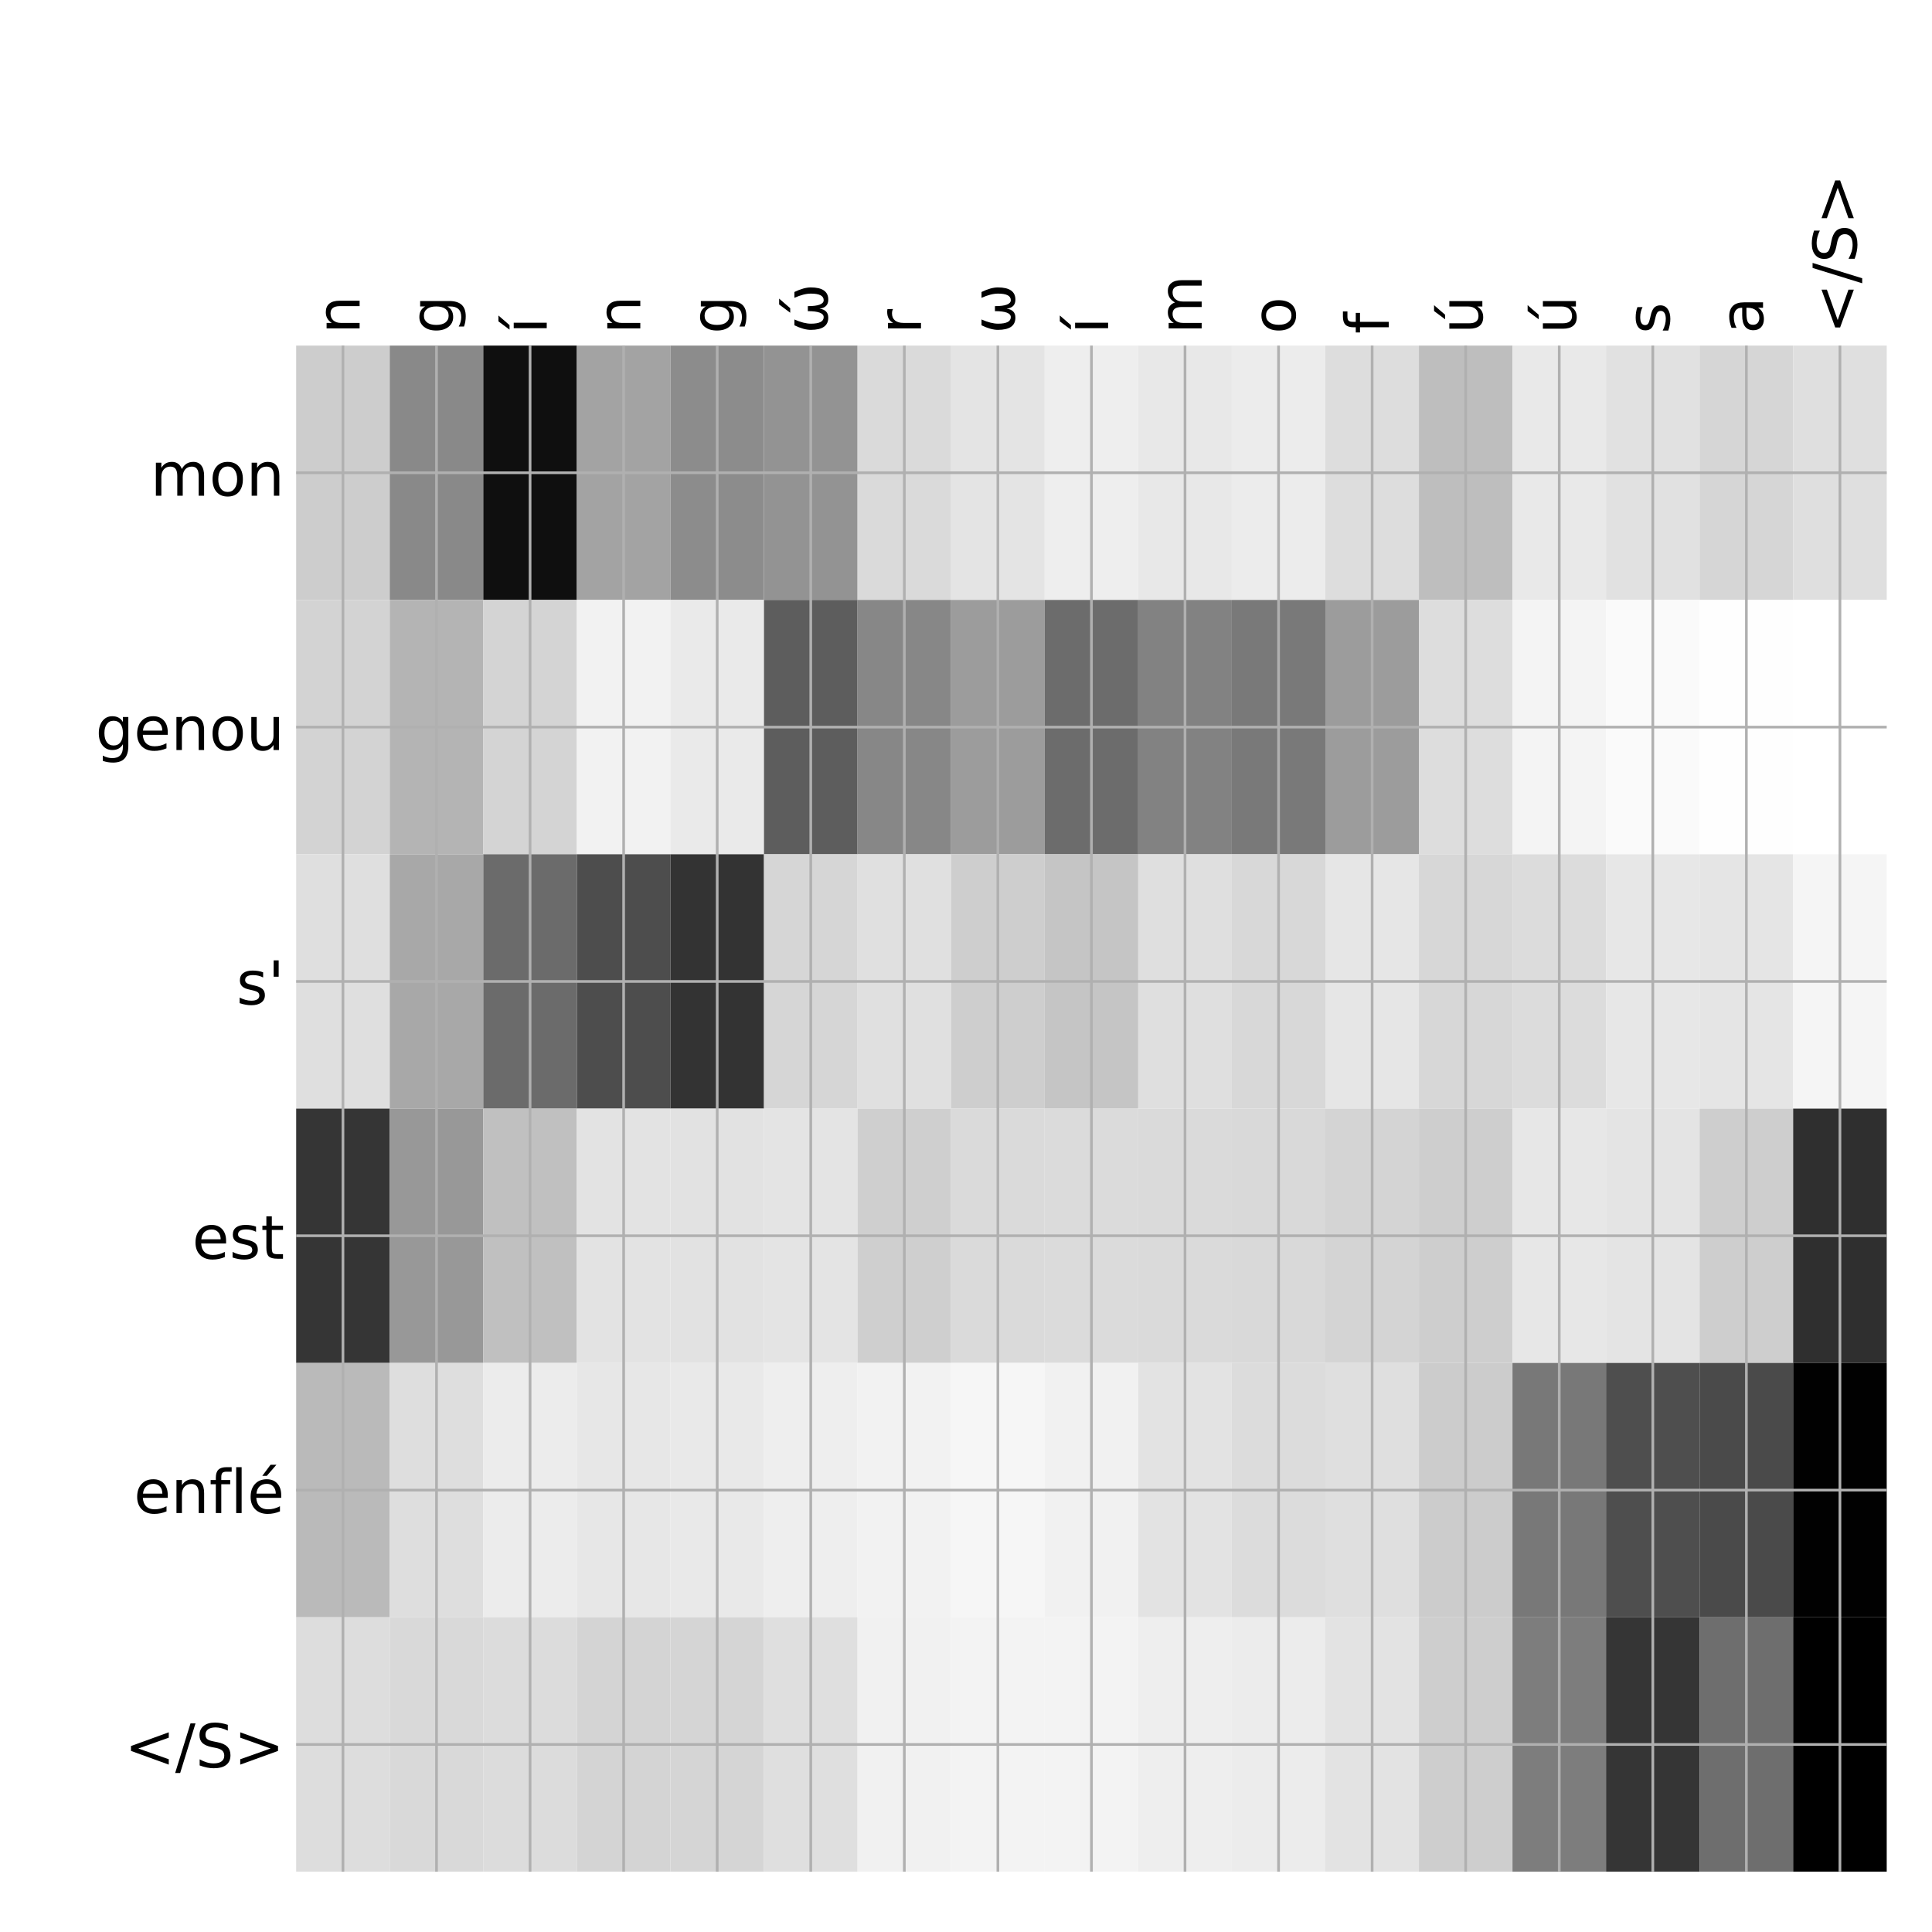 <?xml version="1.0" encoding="utf-8" standalone="no"?>
<!DOCTYPE svg PUBLIC "-//W3C//DTD SVG 1.1//EN"
  "http://www.w3.org/Graphics/SVG/1.1/DTD/svg11.dtd">
<!-- Created with matplotlib (http://matplotlib.org/) -->
<svg height="576pt" version="1.1" viewBox="0 0 576 576" width="576pt" xmlns="http://www.w3.org/2000/svg" xmlns:xlink="http://www.w3.org/1999/xlink">
 <defs>
  <style type="text/css">
*{stroke-linecap:butt;stroke-linejoin:round;}
  </style>
 </defs>
 <g id="figure_1">
  <g id="patch_1">
   <path d="M 0 576 
L 576 576 
L 576 0 
L 0 0 
z
" style="fill:#ffffff;"/>
  </g>
  <g id="axes_1">
   <g id="PolyCollection_1">
    <path clip-path="url(#p84cc70c350)" d="M 88.3 103.033 
L 88.3 178.861 
L 116.194 178.861 
L 116.194 103.033 
L 88.3 103.033 
z
" style="fill:#cdcdcd;"/>
    <path clip-path="url(#p84cc70c350)" d="M 116.194 103.033 
L 116.194 178.861 
L 144.088 178.861 
L 144.088 103.033 
L 116.194 103.033 
z
" style="fill:#898989;"/>
    <path clip-path="url(#p84cc70c350)" d="M 144.088 103.033 
L 144.088 178.861 
L 171.982 178.861 
L 171.982 103.033 
L 144.088 103.033 
z
" style="fill:#0f0f0f;"/>
    <path clip-path="url(#p84cc70c350)" d="M 171.982 103.033 
L 171.982 178.861 
L 199.876 178.861 
L 199.876 103.033 
L 171.982 103.033 
z
" style="fill:#a3a3a3;"/>
    <path clip-path="url(#p84cc70c350)" d="M 199.876 103.033 
L 199.876 178.861 
L 227.771 178.861 
L 227.771 103.033 
L 199.876 103.033 
z
" style="fill:#8c8c8c;"/>
    <path clip-path="url(#p84cc70c350)" d="M 227.771 103.033 
L 227.771 178.861 
L 255.665 178.861 
L 255.665 103.033 
L 227.771 103.033 
z
" style="fill:#939393;"/>
    <path clip-path="url(#p84cc70c350)" d="M 255.665 103.033 
L 255.665 178.861 
L 283.559 178.861 
L 283.559 103.033 
L 255.665 103.033 
z
" style="fill:#dadada;"/>
    <path clip-path="url(#p84cc70c350)" d="M 283.559 103.033 
L 283.559 178.861 
L 311.453 178.861 
L 311.453 103.033 
L 283.559 103.033 
z
" style="fill:#e4e4e4;"/>
    <path clip-path="url(#p84cc70c350)" d="M 311.453 103.033 
L 311.453 178.861 
L 339.347 178.861 
L 339.347 103.033 
L 311.453 103.033 
z
" style="fill:#eeeeee;"/>
    <path clip-path="url(#p84cc70c350)" d="M 339.347 103.033 
L 339.347 178.861 
L 367.241 178.861 
L 367.241 103.033 
L 339.347 103.033 
z
" style="fill:#e8e8e8;"/>
    <path clip-path="url(#p84cc70c350)" d="M 367.241 103.033 
L 367.241 178.861 
L 395.135 178.861 
L 395.135 103.033 
L 367.241 103.033 
z
" style="fill:#ececec;"/>
    <path clip-path="url(#p84cc70c350)" d="M 395.135 103.033 
L 395.135 178.861 
L 423.029 178.861 
L 423.029 103.033 
L 395.135 103.033 
z
" style="fill:#dddddd;"/>
    <path clip-path="url(#p84cc70c350)" d="M 423.029 103.033 
L 423.029 178.861 
L 450.924 178.861 
L 450.924 103.033 
L 423.029 103.033 
z
" style="fill:#bebebe;"/>
    <path clip-path="url(#p84cc70c350)" d="M 450.924 103.033 
L 450.924 178.861 
L 478.818 178.861 
L 478.818 103.033 
L 450.924 103.033 
z
" style="fill:#e9e9e9;"/>
    <path clip-path="url(#p84cc70c350)" d="M 478.818 103.033 
L 478.818 178.861 
L 506.712 178.861 
L 506.712 103.033 
L 478.818 103.033 
z
" style="fill:#e1e1e1;"/>
    <path clip-path="url(#p84cc70c350)" d="M 506.712 103.033 
L 506.712 178.861 
L 534.606 178.861 
L 534.606 103.033 
L 506.712 103.033 
z
" style="fill:#d6d6d6;"/>
    <path clip-path="url(#p84cc70c350)" d="M 534.606 103.033 
L 534.606 178.861 
L 562.5 178.861 
L 562.5 103.033 
L 534.606 103.033 
z
" style="fill:#dfdfdf;"/>
    <path clip-path="url(#p84cc70c350)" d="M 88.3 178.861 
L 88.3 254.689 
L 116.194 254.689 
L 116.194 178.861 
L 88.3 178.861 
z
" style="fill:#d3d3d3;"/>
    <path clip-path="url(#p84cc70c350)" d="M 116.194 178.861 
L 116.194 254.689 
L 144.088 254.689 
L 144.088 178.861 
L 116.194 178.861 
z
" style="fill:#b4b4b4;"/>
    <path clip-path="url(#p84cc70c350)" d="M 144.088 178.861 
L 144.088 254.689 
L 171.982 254.689 
L 171.982 178.861 
L 144.088 178.861 
z
" style="fill:#d4d4d4;"/>
    <path clip-path="url(#p84cc70c350)" d="M 171.982 178.861 
L 171.982 254.689 
L 199.876 254.689 
L 199.876 178.861 
L 171.982 178.861 
z
" style="fill:#f2f2f2;"/>
    <path clip-path="url(#p84cc70c350)" d="M 199.876 178.861 
L 199.876 254.689 
L 227.771 254.689 
L 227.771 178.861 
L 199.876 178.861 
z
" style="fill:#eaeaea;"/>
    <path clip-path="url(#p84cc70c350)" d="M 227.771 178.861 
L 227.771 254.689 
L 255.665 254.689 
L 255.665 178.861 
L 227.771 178.861 
z
" style="fill:#5d5d5d;"/>
    <path clip-path="url(#p84cc70c350)" d="M 255.665 178.861 
L 255.665 254.689 
L 283.559 254.689 
L 283.559 178.861 
L 255.665 178.861 
z
" style="fill:#878787;"/>
    <path clip-path="url(#p84cc70c350)" d="M 283.559 178.861 
L 283.559 254.689 
L 311.453 254.689 
L 311.453 178.861 
L 283.559 178.861 
z
" style="fill:#9c9c9c;"/>
    <path clip-path="url(#p84cc70c350)" d="M 311.453 178.861 
L 311.453 254.689 
L 339.347 254.689 
L 339.347 178.861 
L 311.453 178.861 
z
" style="fill:#6c6c6c;"/>
    <path clip-path="url(#p84cc70c350)" d="M 339.347 178.861 
L 339.347 254.689 
L 367.241 254.689 
L 367.241 178.861 
L 339.347 178.861 
z
" style="fill:#828282;"/>
    <path clip-path="url(#p84cc70c350)" d="M 367.241 178.861 
L 367.241 254.689 
L 395.135 254.689 
L 395.135 178.861 
L 367.241 178.861 
z
" style="fill:#797979;"/>
    <path clip-path="url(#p84cc70c350)" d="M 395.135 178.861 
L 395.135 254.689 
L 423.029 254.689 
L 423.029 178.861 
L 395.135 178.861 
z
" style="fill:#9c9c9c;"/>
    <path clip-path="url(#p84cc70c350)" d="M 423.029 178.861 
L 423.029 254.689 
L 450.924 254.689 
L 450.924 178.861 
L 423.029 178.861 
z
" style="fill:#dddddd;"/>
    <path clip-path="url(#p84cc70c350)" d="M 450.924 178.861 
L 450.924 254.689 
L 478.818 254.689 
L 478.818 178.861 
L 450.924 178.861 
z
" style="fill:#f4f4f4;"/>
    <path clip-path="url(#p84cc70c350)" d="M 478.818 178.861 
L 478.818 254.689 
L 506.712 254.689 
L 506.712 178.861 
L 478.818 178.861 
z
" style="fill:#fafafa;"/>
    <path clip-path="url(#p84cc70c350)" d="M 506.712 178.861 
L 506.712 254.689 
L 534.606 254.689 
L 534.606 178.861 
L 506.712 178.861 
z
" style="fill:#fefefe;"/>
    <path clip-path="url(#p84cc70c350)" d="M 534.606 178.861 
L 534.606 254.689 
L 562.5 254.689 
L 562.5 178.861 
L 534.606 178.861 
z
" style="fill:#ffffff;"/>
    <path clip-path="url(#p84cc70c350)" d="M 88.3 254.689 
L 88.3 330.517 
L 116.194 330.517 
L 116.194 254.689 
L 88.3 254.689 
z
" style="fill:#dfdfdf;"/>
    <path clip-path="url(#p84cc70c350)" d="M 116.194 254.689 
L 116.194 330.517 
L 144.088 330.517 
L 144.088 254.689 
L 116.194 254.689 
z
" style="fill:#a8a8a8;"/>
    <path clip-path="url(#p84cc70c350)" d="M 144.088 254.689 
L 144.088 330.517 
L 171.982 330.517 
L 171.982 254.689 
L 144.088 254.689 
z
" style="fill:#6b6b6b;"/>
    <path clip-path="url(#p84cc70c350)" d="M 171.982 254.689 
L 171.982 330.517 
L 199.876 330.517 
L 199.876 254.689 
L 171.982 254.689 
z
" style="fill:#4d4d4d;"/>
    <path clip-path="url(#p84cc70c350)" d="M 199.876 254.689 
L 199.876 330.517 
L 227.771 330.517 
L 227.771 254.689 
L 199.876 254.689 
z
" style="fill:#333333;"/>
    <path clip-path="url(#p84cc70c350)" d="M 227.771 254.689 
L 227.771 330.517 
L 255.665 330.517 
L 255.665 254.689 
L 227.771 254.689 
z
" style="fill:#d6d6d6;"/>
    <path clip-path="url(#p84cc70c350)" d="M 255.665 254.689 
L 255.665 330.517 
L 283.559 330.517 
L 283.559 254.689 
L 255.665 254.689 
z
" style="fill:#e0e0e0;"/>
    <path clip-path="url(#p84cc70c350)" d="M 283.559 254.689 
L 283.559 330.517 
L 311.453 330.517 
L 311.453 254.689 
L 283.559 254.689 
z
" style="fill:#cecece;"/>
    <path clip-path="url(#p84cc70c350)" d="M 311.453 254.689 
L 311.453 330.517 
L 339.347 330.517 
L 339.347 254.689 
L 311.453 254.689 
z
" style="fill:#c5c5c5;"/>
    <path clip-path="url(#p84cc70c350)" d="M 339.347 254.689 
L 339.347 330.517 
L 367.241 330.517 
L 367.241 254.689 
L 339.347 254.689 
z
" style="fill:#dfdfdf;"/>
    <path clip-path="url(#p84cc70c350)" d="M 367.241 254.689 
L 367.241 330.517 
L 395.135 330.517 
L 395.135 254.689 
L 367.241 254.689 
z
" style="fill:#d8d8d8;"/>
    <path clip-path="url(#p84cc70c350)" d="M 395.135 254.689 
L 395.135 330.517 
L 423.029 330.517 
L 423.029 254.689 
L 395.135 254.689 
z
" style="fill:#e6e6e6;"/>
    <path clip-path="url(#p84cc70c350)" d="M 423.029 254.689 
L 423.029 330.517 
L 450.924 330.517 
L 450.924 254.689 
L 423.029 254.689 
z
" style="fill:#d7d7d7;"/>
    <path clip-path="url(#p84cc70c350)" d="M 450.924 254.689 
L 450.924 330.517 
L 478.818 330.517 
L 478.818 254.689 
L 450.924 254.689 
z
" style="fill:#dcdcdc;"/>
    <path clip-path="url(#p84cc70c350)" d="M 478.818 254.689 
L 478.818 330.517 
L 506.712 330.517 
L 506.712 254.689 
L 478.818 254.689 
z
" style="fill:#e7e7e7;"/>
    <path clip-path="url(#p84cc70c350)" d="M 506.712 254.689 
L 506.712 330.517 
L 534.606 330.517 
L 534.606 254.689 
L 506.712 254.689 
z
" style="fill:#e5e5e5;"/>
    <path clip-path="url(#p84cc70c350)" d="M 534.606 254.689 
L 534.606 330.517 
L 562.5 330.517 
L 562.5 254.689 
L 534.606 254.689 
z
" style="fill:#f5f5f5;"/>
    <path clip-path="url(#p84cc70c350)" d="M 88.3 330.517 
L 88.3 406.344 
L 116.194 406.344 
L 116.194 330.517 
L 88.3 330.517 
z
" style="fill:#353535;"/>
    <path clip-path="url(#p84cc70c350)" d="M 116.194 330.517 
L 116.194 406.344 
L 144.088 406.344 
L 144.088 330.517 
L 116.194 330.517 
z
" style="fill:#989898;"/>
    <path clip-path="url(#p84cc70c350)" d="M 144.088 330.517 
L 144.088 406.344 
L 171.982 406.344 
L 171.982 330.517 
L 144.088 330.517 
z
" style="fill:#c0c0c0;"/>
    <path clip-path="url(#p84cc70c350)" d="M 171.982 330.517 
L 171.982 406.344 
L 199.876 406.344 
L 199.876 330.517 
L 171.982 330.517 
z
" style="fill:#e3e3e3;"/>
    <path clip-path="url(#p84cc70c350)" d="M 199.876 330.517 
L 199.876 406.344 
L 227.771 406.344 
L 227.771 330.517 
L 199.876 330.517 
z
" style="fill:#e2e2e2;"/>
    <path clip-path="url(#p84cc70c350)" d="M 227.771 330.517 
L 227.771 406.344 
L 255.665 406.344 
L 255.665 330.517 
L 227.771 330.517 
z
" style="fill:#e4e4e4;"/>
    <path clip-path="url(#p84cc70c350)" d="M 255.665 330.517 
L 255.665 406.344 
L 283.559 406.344 
L 283.559 330.517 
L 255.665 330.517 
z
" style="fill:#cfcfcf;"/>
    <path clip-path="url(#p84cc70c350)" d="M 283.559 330.517 
L 283.559 406.344 
L 311.453 406.344 
L 311.453 330.517 
L 283.559 330.517 
z
" style="fill:#dadada;"/>
    <path clip-path="url(#p84cc70c350)" d="M 311.453 330.517 
L 311.453 406.344 
L 339.347 406.344 
L 339.347 330.517 
L 311.453 330.517 
z
" style="fill:#dbdbdb;"/>
    <path clip-path="url(#p84cc70c350)" d="M 339.347 330.517 
L 339.347 406.344 
L 367.241 406.344 
L 367.241 330.517 
L 339.347 330.517 
z
" style="fill:#dadada;"/>
    <path clip-path="url(#p84cc70c350)" d="M 367.241 330.517 
L 367.241 406.344 
L 395.135 406.344 
L 395.135 330.517 
L 367.241 330.517 
z
" style="fill:#d9d9d9;"/>
    <path clip-path="url(#p84cc70c350)" d="M 395.135 330.517 
L 395.135 406.344 
L 423.029 406.344 
L 423.029 330.517 
L 395.135 330.517 
z
" style="fill:#d4d4d4;"/>
    <path clip-path="url(#p84cc70c350)" d="M 423.029 330.517 
L 423.029 406.344 
L 450.924 406.344 
L 450.924 330.517 
L 423.029 330.517 
z
" style="fill:#cecece;"/>
    <path clip-path="url(#p84cc70c350)" d="M 450.924 330.517 
L 450.924 406.344 
L 478.818 406.344 
L 478.818 330.517 
L 450.924 330.517 
z
" style="fill:#e7e7e7;"/>
    <path clip-path="url(#p84cc70c350)" d="M 478.818 330.517 
L 478.818 406.344 
L 506.712 406.344 
L 506.712 330.517 
L 478.818 330.517 
z
" style="fill:#e4e4e4;"/>
    <path clip-path="url(#p84cc70c350)" d="M 506.712 330.517 
L 506.712 406.344 
L 534.606 406.344 
L 534.606 330.517 
L 506.712 330.517 
z
" style="fill:#cecece;"/>
    <path clip-path="url(#p84cc70c350)" d="M 534.606 330.517 
L 534.606 406.344 
L 562.5 406.344 
L 562.5 330.517 
L 534.606 330.517 
z
" style="fill:#2f2f2f;"/>
    <path clip-path="url(#p84cc70c350)" d="M 88.3 406.344 
L 88.3 482.172 
L 116.194 482.172 
L 116.194 406.344 
L 88.3 406.344 
z
" style="fill:#bababa;"/>
    <path clip-path="url(#p84cc70c350)" d="M 116.194 406.344 
L 116.194 482.172 
L 144.088 482.172 
L 144.088 406.344 
L 116.194 406.344 
z
" style="fill:#dedede;"/>
    <path clip-path="url(#p84cc70c350)" d="M 144.088 406.344 
L 144.088 482.172 
L 171.982 482.172 
L 171.982 406.344 
L 144.088 406.344 
z
" style="fill:#ececec;"/>
    <path clip-path="url(#p84cc70c350)" d="M 171.982 406.344 
L 171.982 482.172 
L 199.876 482.172 
L 199.876 406.344 
L 171.982 406.344 
z
" style="fill:#e7e7e7;"/>
    <path clip-path="url(#p84cc70c350)" d="M 199.876 406.344 
L 199.876 482.172 
L 227.771 482.172 
L 227.771 406.344 
L 199.876 406.344 
z
" style="fill:#e9e9e9;"/>
    <path clip-path="url(#p84cc70c350)" d="M 227.771 406.344 
L 227.771 482.172 
L 255.665 482.172 
L 255.665 406.344 
L 227.771 406.344 
z
" style="fill:#eeeeee;"/>
    <path clip-path="url(#p84cc70c350)" d="M 255.665 406.344 
L 255.665 482.172 
L 283.559 482.172 
L 283.559 406.344 
L 255.665 406.344 
z
" style="fill:#f2f2f2;"/>
    <path clip-path="url(#p84cc70c350)" d="M 283.559 406.344 
L 283.559 482.172 
L 311.453 482.172 
L 311.453 406.344 
L 283.559 406.344 
z
" style="fill:#f6f6f6;"/>
    <path clip-path="url(#p84cc70c350)" d="M 311.453 406.344 
L 311.453 482.172 
L 339.347 482.172 
L 339.347 406.344 
L 311.453 406.344 
z
" style="fill:#f1f1f1;"/>
    <path clip-path="url(#p84cc70c350)" d="M 339.347 406.344 
L 339.347 482.172 
L 367.241 482.172 
L 367.241 406.344 
L 339.347 406.344 
z
" style="fill:#e3e3e3;"/>
    <path clip-path="url(#p84cc70c350)" d="M 367.241 406.344 
L 367.241 482.172 
L 395.135 482.172 
L 395.135 406.344 
L 367.241 406.344 
z
" style="fill:#dcdcdc;"/>
    <path clip-path="url(#p84cc70c350)" d="M 395.135 406.344 
L 395.135 482.172 
L 423.029 482.172 
L 423.029 406.344 
L 395.135 406.344 
z
" style="fill:#dfdfdf;"/>
    <path clip-path="url(#p84cc70c350)" d="M 423.029 406.344 
L 423.029 482.172 
L 450.924 482.172 
L 450.924 406.344 
L 423.029 406.344 
z
" style="fill:#cccccc;"/>
    <path clip-path="url(#p84cc70c350)" d="M 450.924 406.344 
L 450.924 482.172 
L 478.818 482.172 
L 478.818 406.344 
L 450.924 406.344 
z
" style="fill:#787878;"/>
    <path clip-path="url(#p84cc70c350)" d="M 478.818 406.344 
L 478.818 482.172 
L 506.712 482.172 
L 506.712 406.344 
L 478.818 406.344 
z
" style="fill:#4e4e4e;"/>
    <path clip-path="url(#p84cc70c350)" d="M 506.712 406.344 
L 506.712 482.172 
L 534.606 482.172 
L 534.606 406.344 
L 506.712 406.344 
z
" style="fill:#4a4a4a;"/>
    <path clip-path="url(#p84cc70c350)" d="M 534.606 406.344 
L 534.606 482.172 
L 562.5 482.172 
L 562.5 406.344 
L 534.606 406.344 
z
" style="fill:#010101;"/>
    <path clip-path="url(#p84cc70c350)" d="M 88.3 482.172 
L 88.3 558 
L 116.194 558 
L 116.194 482.172 
L 88.3 482.172 
z
" style="fill:#dddddd;"/>
    <path clip-path="url(#p84cc70c350)" d="M 116.194 482.172 
L 116.194 558 
L 144.088 558 
L 144.088 482.172 
L 116.194 482.172 
z
" style="fill:#d9d9d9;"/>
    <path clip-path="url(#p84cc70c350)" d="M 144.088 482.172 
L 144.088 558 
L 171.982 558 
L 171.982 482.172 
L 144.088 482.172 
z
" style="fill:#dcdcdc;"/>
    <path clip-path="url(#p84cc70c350)" d="M 171.982 482.172 
L 171.982 558 
L 199.876 558 
L 199.876 482.172 
L 171.982 482.172 
z
" style="fill:#d4d4d4;"/>
    <path clip-path="url(#p84cc70c350)" d="M 199.876 482.172 
L 199.876 558 
L 227.771 558 
L 227.771 482.172 
L 199.876 482.172 
z
" style="fill:#d5d5d5;"/>
    <path clip-path="url(#p84cc70c350)" d="M 227.771 482.172 
L 227.771 558 
L 255.665 558 
L 255.665 482.172 
L 227.771 482.172 
z
" style="fill:#dfdfdf;"/>
    <path clip-path="url(#p84cc70c350)" d="M 255.665 482.172 
L 255.665 558 
L 283.559 558 
L 283.559 482.172 
L 255.665 482.172 
z
" style="fill:#f1f1f1;"/>
    <path clip-path="url(#p84cc70c350)" d="M 283.559 482.172 
L 283.559 558 
L 311.453 558 
L 311.453 482.172 
L 283.559 482.172 
z
" style="fill:#f3f3f3;"/>
    <path clip-path="url(#p84cc70c350)" d="M 311.453 482.172 
L 311.453 558 
L 339.347 558 
L 339.347 482.172 
L 311.453 482.172 
z
" style="fill:#f3f3f3;"/>
    <path clip-path="url(#p84cc70c350)" d="M 339.347 482.172 
L 339.347 558 
L 367.241 558 
L 367.241 482.172 
L 339.347 482.172 
z
" style="fill:#eeeeee;"/>
    <path clip-path="url(#p84cc70c350)" d="M 367.241 482.172 
L 367.241 558 
L 395.135 558 
L 395.135 482.172 
L 367.241 482.172 
z
" style="fill:#ececec;"/>
    <path clip-path="url(#p84cc70c350)" d="M 395.135 482.172 
L 395.135 558 
L 423.029 558 
L 423.029 482.172 
L 395.135 482.172 
z
" style="fill:#e3e3e3;"/>
    <path clip-path="url(#p84cc70c350)" d="M 423.029 482.172 
L 423.029 558 
L 450.924 558 
L 450.924 482.172 
L 423.029 482.172 
z
" style="fill:#cecece;"/>
    <path clip-path="url(#p84cc70c350)" d="M 450.924 482.172 
L 450.924 558 
L 478.818 558 
L 478.818 482.172 
L 450.924 482.172 
z
" style="fill:#7d7d7d;"/>
    <path clip-path="url(#p84cc70c350)" d="M 478.818 482.172 
L 478.818 558 
L 506.712 558 
L 506.712 482.172 
L 478.818 482.172 
z
" style="fill:#353535;"/>
    <path clip-path="url(#p84cc70c350)" d="M 506.712 482.172 
L 506.712 558 
L 534.606 558 
L 534.606 482.172 
L 506.712 482.172 
z
" style="fill:#6e6e6e;"/>
    <path clip-path="url(#p84cc70c350)" d="M 534.606 482.172 
L 534.606 558 
L 562.5 558 
L 562.5 482.172 
L 534.606 482.172 
z
"/>
   </g>
   <g id="matplotlib.axis_1">
    <g id="xtick_1">
     <g id="line2d_1">
      <path clip-path="url(#p84cc70c350)" d="M 102.247 558 
L 102.247 103.033 
" style="fill:none;stroke:#b0b0b0;stroke-linecap:square;stroke-width:0.8;"/>
     </g>
     <g id="line2d_2"/>
     <g id="text_1">
      <!-- n -->
      <defs>
       <path d="M 54.891 33.016 
L 54.891 0 
L 45.906 0 
L 45.906 32.719 
Q 45.906 40.484 42.875 44.328 
Q 39.844 48.188 33.797 48.188 
Q 26.516 48.188 22.312 43.547 
Q 18.109 38.922 18.109 30.906 
L 18.109 0 
L 9.078 0 
L 9.078 54.688 
L 18.109 54.688 
L 18.109 46.188 
Q 21.344 51.125 25.703 53.562 
Q 30.078 56 35.797 56 
Q 45.219 56 50.047 50.172 
Q 54.891 44.344 54.891 33.016 
z
" id="DejaVuSans-6e"/>
      </defs>
      <g transform="translate(107.214 99.533)rotate(-90)scale(0.18 -0.18)">
       <use xlink:href="#DejaVuSans-6e"/>
      </g>
     </g>
    </g>
    <g id="xtick_2">
     <g id="line2d_3">
      <path clip-path="url(#p84cc70c350)" d="M 130.141 558 
L 130.141 103.033 
" style="fill:none;stroke:#b0b0b0;stroke-linecap:square;stroke-width:0.8;"/>
     </g>
     <g id="line2d_4"/>
     <g id="text_2">
      <!-- g -->
      <defs>
       <path d="M 45.406 27.984 
Q 45.406 37.75 41.375 43.109 
Q 37.359 48.484 30.078 48.484 
Q 22.859 48.484 18.828 43.109 
Q 14.797 37.75 14.797 27.984 
Q 14.797 18.266 18.828 12.891 
Q 22.859 7.516 30.078 7.516 
Q 37.359 7.516 41.375 12.891 
Q 45.406 18.266 45.406 27.984 
z
M 54.391 6.781 
Q 54.391 -7.172 48.188 -13.984 
Q 42 -20.797 29.203 -20.797 
Q 24.469 -20.797 20.266 -20.094 
Q 16.062 -19.391 12.109 -17.922 
L 12.109 -9.188 
Q 16.062 -11.328 19.922 -12.344 
Q 23.781 -13.375 27.781 -13.375 
Q 36.625 -13.375 41.016 -8.766 
Q 45.406 -4.156 45.406 5.172 
L 45.406 9.625 
Q 42.625 4.781 38.281 2.391 
Q 33.938 0 27.875 0 
Q 17.828 0 11.672 7.656 
Q 5.516 15.328 5.516 27.984 
Q 5.516 40.672 11.672 48.328 
Q 17.828 56 27.875 56 
Q 33.938 56 38.281 53.609 
Q 42.625 51.219 45.406 46.391 
L 45.406 54.688 
L 54.391 54.688 
z
" id="DejaVuSans-67"/>
      </defs>
      <g transform="translate(135.108 99.533)rotate(-90)scale(0.18 -0.18)">
       <use xlink:href="#DejaVuSans-67"/>
      </g>
     </g>
    </g>
    <g id="xtick_3">
     <g id="line2d_5">
      <path clip-path="url(#p84cc70c350)" d="M 158.035 558 
L 158.035 103.033 
" style="fill:none;stroke:#b0b0b0;stroke-linecap:square;stroke-width:0.8;"/>
     </g>
     <g id="line2d_6"/>
     <g id="text_3">
      <!-- í -->
      <defs>
       <path d="M 20.656 79.984 
L 30.375 79.984 
L 14.469 61.625 
L 6.984 61.625 
z
M 9.422 54.688 
L 18.406 54.688 
L 18.406 0 
L 9.422 0 
z
M 13.922 56 
z
" id="DejaVuSans-ed"/>
      </defs>
      <g transform="translate(163.002 99.533)rotate(-90)scale(0.18 -0.18)">
       <use xlink:href="#DejaVuSans-ed"/>
      </g>
     </g>
    </g>
    <g id="xtick_4">
     <g id="line2d_7">
      <path clip-path="url(#p84cc70c350)" d="M 185.929 558 
L 185.929 103.033 
" style="fill:none;stroke:#b0b0b0;stroke-linecap:square;stroke-width:0.8;"/>
     </g>
     <g id="line2d_8"/>
     <g id="text_4">
      <!-- n -->
      <g transform="translate(190.896 99.533)rotate(-90)scale(0.18 -0.18)">
       <use xlink:href="#DejaVuSans-6e"/>
      </g>
     </g>
    </g>
    <g id="xtick_5">
     <g id="line2d_9">
      <path clip-path="url(#p84cc70c350)" d="M 213.824 558 
L 213.824 103.033 
" style="fill:none;stroke:#b0b0b0;stroke-linecap:square;stroke-width:0.8;"/>
     </g>
     <g id="line2d_10"/>
     <g id="text_5">
      <!-- g -->
      <g transform="translate(218.79 99.533)rotate(-90)scale(0.18 -0.18)">
       <use xlink:href="#DejaVuSans-67"/>
      </g>
     </g>
    </g>
    <g id="xtick_6">
     <g id="line2d_11">
      <path clip-path="url(#p84cc70c350)" d="M 241.718 558 
L 241.718 103.033 
" style="fill:none;stroke:#b0b0b0;stroke-linecap:square;stroke-width:0.8;"/>
     </g>
     <g id="line2d_12"/>
     <g id="text_6">
      <!-- ώ -->
      <defs>
       <path d="M 26.859 -1.422 
Q 6.594 -1.422 6.594 27.594 
Q 6.594 39.062 14.156 54.688 
L 23.828 54.688 
Q 16.844 39.062 16.844 27.344 
Q 16.844 6.203 27.688 6.203 
Q 37.594 6.203 37.594 32.469 
L 45.906 32.469 
Q 45.906 6.203 55.812 6.203 
Q 66.656 6.203 66.656 27.344 
Q 66.656 39.062 59.672 54.688 
L 69.344 54.688 
Q 76.906 39.062 76.906 27.594 
Q 76.906 -1.422 56.641 -1.422 
Q 43.359 -1.422 41.75 13.188 
Q 39.75 -1.422 26.859 -1.422 
z
M 48.656 79.984 
L 58.375 79.984 
L 42.469 61.625 
L 34.984 61.625 
z
" id="DejaVuSans-3ce"/>
      </defs>
      <g transform="translate(246.685 99.533)rotate(-90)scale(0.18 -0.18)">
       <use xlink:href="#DejaVuSans-3ce"/>
      </g>
     </g>
    </g>
    <g id="xtick_7">
     <g id="line2d_13">
      <path clip-path="url(#p84cc70c350)" d="M 269.612 558 
L 269.612 103.033 
" style="fill:none;stroke:#b0b0b0;stroke-linecap:square;stroke-width:0.8;"/>
     </g>
     <g id="line2d_14"/>
     <g id="text_7">
      <!-- r -->
      <defs>
       <path d="M 41.109 46.297 
Q 39.594 47.172 37.812 47.578 
Q 36.031 48 33.891 48 
Q 26.266 48 22.188 43.047 
Q 18.109 38.094 18.109 28.812 
L 18.109 0 
L 9.078 0 
L 9.078 54.688 
L 18.109 54.688 
L 18.109 46.188 
Q 20.953 51.172 25.484 53.578 
Q 30.031 56 36.531 56 
Q 37.453 56 38.578 55.875 
Q 39.703 55.766 41.062 55.516 
z
" id="DejaVuSans-72"/>
      </defs>
      <g transform="translate(274.579 99.533)rotate(-90)scale(0.18 -0.18)">
       <use xlink:href="#DejaVuSans-72"/>
      </g>
     </g>
    </g>
    <g id="xtick_8">
     <g id="line2d_15">
      <path clip-path="url(#p84cc70c350)" d="M 297.506 558 
L 297.506 103.033 
" style="fill:none;stroke:#b0b0b0;stroke-linecap:square;stroke-width:0.8;"/>
     </g>
     <g id="line2d_16"/>
     <g id="text_8">
      <!-- ω -->
      <defs>
       <path d="M 26.859 -1.422 
Q 6.594 -1.422 6.594 27.594 
Q 6.594 39.062 14.156 54.688 
L 23.828 54.688 
Q 16.844 39.062 16.844 27.344 
Q 16.844 6.203 27.688 6.203 
Q 37.594 6.203 37.594 32.469 
L 45.906 32.469 
Q 45.906 6.203 55.812 6.203 
Q 66.656 6.203 66.656 27.344 
Q 66.656 39.062 59.672 54.688 
L 69.344 54.688 
Q 76.906 39.062 76.906 27.594 
Q 76.906 -1.422 56.641 -1.422 
Q 43.359 -1.422 41.75 13.188 
Q 39.75 -1.422 26.859 -1.422 
z
" id="DejaVuSans-3c9"/>
      </defs>
      <g transform="translate(302.473 99.533)rotate(-90)scale(0.18 -0.18)">
       <use xlink:href="#DejaVuSans-3c9"/>
      </g>
     </g>
    </g>
    <g id="xtick_9">
     <g id="line2d_17">
      <path clip-path="url(#p84cc70c350)" d="M 325.4 558 
L 325.4 103.033 
" style="fill:none;stroke:#b0b0b0;stroke-linecap:square;stroke-width:0.8;"/>
     </g>
     <g id="line2d_18"/>
     <g id="text_9">
      <!-- í -->
      <g transform="translate(330.367 99.533)rotate(-90)scale(0.18 -0.18)">
       <use xlink:href="#DejaVuSans-ed"/>
      </g>
     </g>
    </g>
    <g id="xtick_10">
     <g id="line2d_19">
      <path clip-path="url(#p84cc70c350)" d="M 353.294 558 
L 353.294 103.033 
" style="fill:none;stroke:#b0b0b0;stroke-linecap:square;stroke-width:0.8;"/>
     </g>
     <g id="line2d_20"/>
     <g id="text_10">
      <!-- m -->
      <defs>
       <path d="M 52 44.188 
Q 55.375 50.25 60.062 53.125 
Q 64.75 56 71.094 56 
Q 79.641 56 84.281 50.016 
Q 88.922 44.047 88.922 33.016 
L 88.922 0 
L 79.891 0 
L 79.891 32.719 
Q 79.891 40.578 77.094 44.375 
Q 74.312 48.188 68.609 48.188 
Q 61.625 48.188 57.562 43.547 
Q 53.516 38.922 53.516 30.906 
L 53.516 0 
L 44.484 0 
L 44.484 32.719 
Q 44.484 40.625 41.703 44.406 
Q 38.922 48.188 33.109 48.188 
Q 26.219 48.188 22.156 43.531 
Q 18.109 38.875 18.109 30.906 
L 18.109 0 
L 9.078 0 
L 9.078 54.688 
L 18.109 54.688 
L 18.109 46.188 
Q 21.188 51.219 25.484 53.609 
Q 29.781 56 35.688 56 
Q 41.656 56 45.828 52.969 
Q 50 49.953 52 44.188 
z
" id="DejaVuSans-6d"/>
      </defs>
      <g transform="translate(358.261 99.533)rotate(-90)scale(0.18 -0.18)">
       <use xlink:href="#DejaVuSans-6d"/>
      </g>
     </g>
    </g>
    <g id="xtick_11">
     <g id="line2d_21">
      <path clip-path="url(#p84cc70c350)" d="M 381.188 558 
L 381.188 103.033 
" style="fill:none;stroke:#b0b0b0;stroke-linecap:square;stroke-width:0.8;"/>
     </g>
     <g id="line2d_22"/>
     <g id="text_11">
      <!-- o -->
      <defs>
       <path d="M 30.609 48.391 
Q 23.391 48.391 19.188 42.75 
Q 14.984 37.109 14.984 27.297 
Q 14.984 17.484 19.156 11.844 
Q 23.344 6.203 30.609 6.203 
Q 37.797 6.203 41.984 11.859 
Q 46.188 17.531 46.188 27.297 
Q 46.188 37.016 41.984 42.703 
Q 37.797 48.391 30.609 48.391 
z
M 30.609 56 
Q 42.328 56 49.016 48.375 
Q 55.719 40.766 55.719 27.297 
Q 55.719 13.875 49.016 6.219 
Q 42.328 -1.422 30.609 -1.422 
Q 18.844 -1.422 12.172 6.219 
Q 5.516 13.875 5.516 27.297 
Q 5.516 40.766 12.172 48.375 
Q 18.844 56 30.609 56 
z
" id="DejaVuSans-6f"/>
      </defs>
      <g transform="translate(386.155 99.533)rotate(-90)scale(0.18 -0.18)">
       <use xlink:href="#DejaVuSans-6f"/>
      </g>
     </g>
    </g>
    <g id="xtick_12">
     <g id="line2d_23">
      <path clip-path="url(#p84cc70c350)" d="M 409.082 558 
L 409.082 103.033 
" style="fill:none;stroke:#b0b0b0;stroke-linecap:square;stroke-width:0.8;"/>
     </g>
     <g id="line2d_24"/>
     <g id="text_12">
      <!-- f -->
      <defs>
       <path d="M 37.109 75.984 
L 37.109 68.5 
L 28.516 68.5 
Q 23.688 68.5 21.797 66.547 
Q 19.922 64.594 19.922 59.516 
L 19.922 54.688 
L 34.719 54.688 
L 34.719 47.703 
L 19.922 47.703 
L 19.922 0 
L 10.891 0 
L 10.891 47.703 
L 2.297 47.703 
L 2.297 54.688 
L 10.891 54.688 
L 10.891 58.5 
Q 10.891 67.625 15.141 71.797 
Q 19.391 75.984 28.609 75.984 
z
" id="DejaVuSans-66"/>
      </defs>
      <g transform="translate(414.049 99.533)rotate(-90)scale(0.18 -0.18)">
       <use xlink:href="#DejaVuSans-66"/>
      </g>
     </g>
    </g>
    <g id="xtick_13">
     <g id="line2d_25">
      <path clip-path="url(#p84cc70c350)" d="M 436.976 558 
L 436.976 103.033 
" style="fill:none;stroke:#b0b0b0;stroke-linecap:square;stroke-width:0.8;"/>
     </g>
     <g id="line2d_26"/>
     <g id="text_13">
      <!-- ú -->
      <defs>
       <path d="M 8.5 21.578 
L 8.5 54.688 
L 17.484 54.688 
L 17.484 21.922 
Q 17.484 14.156 20.5 10.266 
Q 23.531 6.391 29.594 6.391 
Q 36.859 6.391 41.078 11.031 
Q 45.312 15.672 45.312 23.688 
L 45.312 54.688 
L 54.297 54.688 
L 54.297 0 
L 45.312 0 
L 45.312 8.406 
Q 42.047 3.422 37.719 1 
Q 33.406 -1.422 27.688 -1.422 
Q 18.266 -1.422 13.375 4.438 
Q 8.5 10.297 8.5 21.578 
z
M 31.109 56 
z
M 37.781 79.984 
L 47.5 79.984 
L 31.594 61.625 
L 24.109 61.625 
z
" id="DejaVuSans-fa"/>
      </defs>
      <g transform="translate(441.943 99.533)rotate(-90)scale(0.18 -0.18)">
       <use xlink:href="#DejaVuSans-fa"/>
      </g>
     </g>
    </g>
    <g id="xtick_14">
     <g id="line2d_27">
      <path clip-path="url(#p84cc70c350)" d="M 464.871 558 
L 464.871 103.033 
" style="fill:none;stroke:#b0b0b0;stroke-linecap:square;stroke-width:0.8;"/>
     </g>
     <g id="line2d_28"/>
     <g id="text_14">
      <!-- ú -->
      <g transform="translate(469.837 99.533)rotate(-90)scale(0.18 -0.18)">
       <use xlink:href="#DejaVuSans-fa"/>
      </g>
     </g>
    </g>
    <g id="xtick_15">
     <g id="line2d_29">
      <path clip-path="url(#p84cc70c350)" d="M 492.765 558 
L 492.765 103.033 
" style="fill:none;stroke:#b0b0b0;stroke-linecap:square;stroke-width:0.8;"/>
     </g>
     <g id="line2d_30"/>
     <g id="text_15">
      <!-- s -->
      <defs>
       <path d="M 44.281 53.078 
L 44.281 44.578 
Q 40.484 46.531 36.375 47.5 
Q 32.281 48.484 27.875 48.484 
Q 21.188 48.484 17.844 46.438 
Q 14.5 44.391 14.5 40.281 
Q 14.5 37.156 16.891 35.375 
Q 19.281 33.594 26.516 31.984 
L 29.594 31.297 
Q 39.156 29.25 43.188 25.516 
Q 47.219 21.781 47.219 15.094 
Q 47.219 7.469 41.188 3.016 
Q 35.156 -1.422 24.609 -1.422 
Q 20.219 -1.422 15.453 -0.562 
Q 10.688 0.297 5.422 2 
L 5.422 11.281 
Q 10.406 8.688 15.234 7.391 
Q 20.062 6.109 24.812 6.109 
Q 31.156 6.109 34.562 8.281 
Q 37.984 10.453 37.984 14.406 
Q 37.984 18.062 35.516 20.016 
Q 33.062 21.969 24.703 23.781 
L 21.578 24.516 
Q 13.234 26.266 9.516 29.906 
Q 5.812 33.547 5.812 39.891 
Q 5.812 47.609 11.281 51.797 
Q 16.75 56 26.812 56 
Q 31.781 56 36.172 55.266 
Q 40.578 54.547 44.281 53.078 
z
" id="DejaVuSans-73"/>
      </defs>
      <g transform="translate(497.732 99.533)rotate(-90)scale(0.18 -0.18)">
       <use xlink:href="#DejaVuSans-73"/>
      </g>
     </g>
    </g>
    <g id="xtick_16">
     <g id="line2d_31">
      <path clip-path="url(#p84cc70c350)" d="M 520.659 558 
L 520.659 103.033 
" style="fill:none;stroke:#b0b0b0;stroke-linecap:square;stroke-width:0.8;"/>
     </g>
     <g id="line2d_32"/>
     <g id="text_16">
      <!-- a -->
      <defs>
       <path d="M 34.281 27.484 
Q 23.391 27.484 19.188 25 
Q 14.984 22.516 14.984 16.5 
Q 14.984 11.719 18.141 8.906 
Q 21.297 6.109 26.703 6.109 
Q 34.188 6.109 38.703 11.406 
Q 43.219 16.703 43.219 25.484 
L 43.219 27.484 
z
M 52.203 31.203 
L 52.203 0 
L 43.219 0 
L 43.219 8.297 
Q 40.141 3.328 35.547 0.953 
Q 30.953 -1.422 24.312 -1.422 
Q 15.922 -1.422 10.953 3.297 
Q 6 8.016 6 15.922 
Q 6 25.141 12.172 29.828 
Q 18.359 34.516 30.609 34.516 
L 43.219 34.516 
L 43.219 35.406 
Q 43.219 41.609 39.141 45 
Q 35.062 48.391 27.688 48.391 
Q 23 48.391 18.547 47.266 
Q 14.109 46.141 10.016 43.891 
L 10.016 52.203 
Q 14.938 54.109 19.578 55.047 
Q 24.219 56 28.609 56 
Q 40.484 56 46.344 49.844 
Q 52.203 43.703 52.203 31.203 
z
" id="DejaVuSans-61"/>
      </defs>
      <g transform="translate(525.626 99.533)rotate(-90)scale(0.18 -0.18)">
       <use xlink:href="#DejaVuSans-61"/>
      </g>
     </g>
    </g>
    <g id="xtick_17">
     <g id="line2d_33">
      <path clip-path="url(#p84cc70c350)" d="M 548.553 558 
L 548.553 103.033 
" style="fill:none;stroke:#b0b0b0;stroke-linecap:square;stroke-width:0.8;"/>
     </g>
     <g id="line2d_34"/>
     <g id="text_17">
      <!-- &lt;/S&gt; -->
      <defs>
       <path d="M 73.188 49.219 
L 22.797 31.297 
L 73.188 13.484 
L 73.188 4.594 
L 10.594 27.297 
L 10.594 35.406 
L 73.188 58.109 
z
" id="DejaVuSans-3c"/>
       <path d="M 25.391 72.906 
L 33.688 72.906 
L 8.297 -9.281 
L 0 -9.281 
z
" id="DejaVuSans-2f"/>
       <path d="M 53.516 70.516 
L 53.516 60.891 
Q 47.906 63.578 42.922 64.891 
Q 37.938 66.219 33.297 66.219 
Q 25.25 66.219 20.875 63.094 
Q 16.5 59.969 16.5 54.203 
Q 16.5 49.359 19.406 46.891 
Q 22.312 44.438 30.422 42.922 
L 36.375 41.703 
Q 47.406 39.594 52.656 34.297 
Q 57.906 29 57.906 20.125 
Q 57.906 9.516 50.797 4.047 
Q 43.703 -1.422 29.984 -1.422 
Q 24.812 -1.422 18.969 -0.25 
Q 13.141 0.922 6.891 3.219 
L 6.891 13.375 
Q 12.891 10.016 18.656 8.297 
Q 24.422 6.594 29.984 6.594 
Q 38.422 6.594 43.016 9.906 
Q 47.609 13.234 47.609 19.391 
Q 47.609 24.75 44.312 27.781 
Q 41.016 30.812 33.5 32.328 
L 27.484 33.5 
Q 16.453 35.688 11.516 40.375 
Q 6.594 45.062 6.594 53.422 
Q 6.594 63.094 13.406 68.656 
Q 20.219 74.219 32.172 74.219 
Q 37.312 74.219 42.625 73.281 
Q 47.953 72.359 53.516 70.516 
z
" id="DejaVuSans-53"/>
       <path d="M 10.594 49.219 
L 10.594 58.109 
L 73.188 35.406 
L 73.188 27.297 
L 10.594 4.594 
L 10.594 13.484 
L 60.891 31.297 
z
" id="DejaVuSans-3e"/>
      </defs>
      <g transform="translate(553.52 99.533)rotate(-90)scale(0.18 -0.18)">
       <use xlink:href="#DejaVuSans-3c"/>
       <use x="83.789" xlink:href="#DejaVuSans-2f"/>
       <use x="117.48" xlink:href="#DejaVuSans-53"/>
       <use x="180.957" xlink:href="#DejaVuSans-3e"/>
      </g>
     </g>
    </g>
   </g>
   <g id="matplotlib.axis_2">
    <g id="ytick_1">
     <g id="line2d_35">
      <path clip-path="url(#p84cc70c350)" d="M 88.3 140.947 
L 562.5 140.947 
" style="fill:none;stroke:#b0b0b0;stroke-linecap:square;stroke-width:0.8;"/>
     </g>
     <g id="line2d_36"/>
     <g id="text_18">
      <!-- mon -->
      <g transform="translate(44.846 147.786)scale(0.18 -0.18)">
       <use xlink:href="#DejaVuSans-6d"/>
       <use x="97.412" xlink:href="#DejaVuSans-6f"/>
       <use x="158.594" xlink:href="#DejaVuSans-6e"/>
      </g>
     </g>
    </g>
    <g id="ytick_2">
     <g id="line2d_37">
      <path clip-path="url(#p84cc70c350)" d="M 88.3 216.775 
L 562.5 216.775 
" style="fill:none;stroke:#b0b0b0;stroke-linecap:square;stroke-width:0.8;"/>
     </g>
     <g id="line2d_38"/>
     <g id="text_19">
      <!-- genou -->
      <defs>
       <path d="M 56.203 29.594 
L 56.203 25.203 
L 14.891 25.203 
Q 15.484 15.922 20.484 11.062 
Q 25.484 6.203 34.422 6.203 
Q 39.594 6.203 44.453 7.469 
Q 49.312 8.734 54.109 11.281 
L 54.109 2.781 
Q 49.266 0.734 44.188 -0.344 
Q 39.109 -1.422 33.891 -1.422 
Q 20.797 -1.422 13.156 6.188 
Q 5.516 13.812 5.516 26.812 
Q 5.516 40.234 12.766 48.109 
Q 20.016 56 32.328 56 
Q 43.359 56 49.781 48.891 
Q 56.203 41.797 56.203 29.594 
z
M 47.219 32.234 
Q 47.125 39.594 43.094 43.984 
Q 39.062 48.391 32.422 48.391 
Q 24.906 48.391 20.391 44.141 
Q 15.875 39.891 15.188 32.172 
z
" id="DejaVuSans-65"/>
       <path d="M 8.5 21.578 
L 8.5 54.688 
L 17.484 54.688 
L 17.484 21.922 
Q 17.484 14.156 20.5 10.266 
Q 23.531 6.391 29.594 6.391 
Q 36.859 6.391 41.078 11.031 
Q 45.312 15.672 45.312 23.688 
L 45.312 54.688 
L 54.297 54.688 
L 54.297 0 
L 45.312 0 
L 45.312 8.406 
Q 42.047 3.422 37.719 1 
Q 33.406 -1.422 27.688 -1.422 
Q 18.266 -1.422 13.375 4.438 
Q 8.5 10.297 8.5 21.578 
z
M 31.109 56 
z
" id="DejaVuSans-75"/>
      </defs>
      <g transform="translate(28.468 223.614)scale(0.18 -0.18)">
       <use xlink:href="#DejaVuSans-67"/>
       <use x="63.477" xlink:href="#DejaVuSans-65"/>
       <use x="125" xlink:href="#DejaVuSans-6e"/>
       <use x="188.379" xlink:href="#DejaVuSans-6f"/>
       <use x="249.561" xlink:href="#DejaVuSans-75"/>
      </g>
     </g>
    </g>
    <g id="ytick_3">
     <g id="line2d_39">
      <path clip-path="url(#p84cc70c350)" d="M 88.3 292.603 
L 562.5 292.603 
" style="fill:none;stroke:#b0b0b0;stroke-linecap:square;stroke-width:0.8;"/>
     </g>
     <g id="line2d_40"/>
     <g id="text_20">
      <!-- s' -->
      <defs>
       <path d="M 17.922 72.906 
L 17.922 45.797 
L 9.625 45.797 
L 9.625 72.906 
z
" id="DejaVuSans-27"/>
      </defs>
      <g transform="translate(70.476 299.441)scale(0.18 -0.18)">
       <use xlink:href="#DejaVuSans-73"/>
       <use x="52.1" xlink:href="#DejaVuSans-27"/>
      </g>
     </g>
    </g>
    <g id="ytick_4">
     <g id="line2d_41">
      <path clip-path="url(#p84cc70c350)" d="M 88.3 368.431 
L 562.5 368.431 
" style="fill:none;stroke:#b0b0b0;stroke-linecap:square;stroke-width:0.8;"/>
     </g>
     <g id="line2d_42"/>
     <g id="text_21">
      <!-- est -->
      <defs>
       <path d="M 18.312 70.219 
L 18.312 54.688 
L 36.812 54.688 
L 36.812 47.703 
L 18.312 47.703 
L 18.312 18.016 
Q 18.312 11.328 20.141 9.422 
Q 21.969 7.516 27.594 7.516 
L 36.812 7.516 
L 36.812 0 
L 27.594 0 
Q 17.188 0 13.234 3.875 
Q 9.281 7.766 9.281 18.016 
L 9.281 47.703 
L 2.688 47.703 
L 2.688 54.688 
L 9.281 54.688 
L 9.281 70.219 
z
" id="DejaVuSans-74"/>
      </defs>
      <g transform="translate(57.291 375.269)scale(0.18 -0.18)">
       <use xlink:href="#DejaVuSans-65"/>
       <use x="61.523" xlink:href="#DejaVuSans-73"/>
       <use x="113.623" xlink:href="#DejaVuSans-74"/>
      </g>
     </g>
    </g>
    <g id="ytick_5">
     <g id="line2d_43">
      <path clip-path="url(#p84cc70c350)" d="M 88.3 444.258 
L 562.5 444.258 
" style="fill:none;stroke:#b0b0b0;stroke-linecap:square;stroke-width:0.8;"/>
     </g>
     <g id="line2d_44"/>
     <g id="text_22">
      <!-- enflé -->
      <defs>
       <path d="M 9.422 75.984 
L 18.406 75.984 
L 18.406 0 
L 9.422 0 
z
" id="DejaVuSans-6c"/>
       <path d="M 56.203 29.594 
L 56.203 25.203 
L 14.891 25.203 
Q 15.484 15.922 20.484 11.062 
Q 25.484 6.203 34.422 6.203 
Q 39.594 6.203 44.453 7.469 
Q 49.312 8.734 54.109 11.281 
L 54.109 2.781 
Q 49.266 0.734 44.188 -0.344 
Q 39.109 -1.422 33.891 -1.422 
Q 20.797 -1.422 13.156 6.188 
Q 5.516 13.812 5.516 26.812 
Q 5.516 40.234 12.766 48.109 
Q 20.016 56 32.328 56 
Q 43.359 56 49.781 48.891 
Q 56.203 41.797 56.203 29.594 
z
M 47.219 32.234 
Q 47.125 39.594 43.094 43.984 
Q 39.062 48.391 32.422 48.391 
Q 24.906 48.391 20.391 44.141 
Q 15.875 39.891 15.188 32.172 
z
M 38.531 79.984 
L 48.25 79.984 
L 32.344 61.625 
L 24.859 61.625 
z
" id="DejaVuSans-e9"/>
      </defs>
      <g transform="translate(39.904 451.097)scale(0.18 -0.18)">
       <use xlink:href="#DejaVuSans-65"/>
       <use x="61.523" xlink:href="#DejaVuSans-6e"/>
       <use x="124.902" xlink:href="#DejaVuSans-66"/>
       <use x="160.107" xlink:href="#DejaVuSans-6c"/>
       <use x="187.891" xlink:href="#DejaVuSans-e9"/>
      </g>
     </g>
    </g>
    <g id="ytick_6">
     <g id="line2d_45">
      <path clip-path="url(#p84cc70c350)" d="M 88.3 520.086 
L 562.5 520.086 
" style="fill:none;stroke:#b0b0b0;stroke-linecap:square;stroke-width:0.8;"/>
     </g>
     <g id="line2d_46"/>
     <g id="text_23">
      <!-- &lt;/S&gt; -->
      <g transform="translate(37.142 526.925)scale(0.18 -0.18)">
       <use xlink:href="#DejaVuSans-3c"/>
       <use x="83.789" xlink:href="#DejaVuSans-2f"/>
       <use x="117.48" xlink:href="#DejaVuSans-53"/>
       <use x="180.957" xlink:href="#DejaVuSans-3e"/>
      </g>
     </g>
    </g>
   </g>
  </g>
 </g>
 <defs>
  <clipPath id="p84cc70c350">
   <rect height="454.967" width="474.2" x="88.3" y="103.033"/>
  </clipPath>
 </defs>
</svg>
